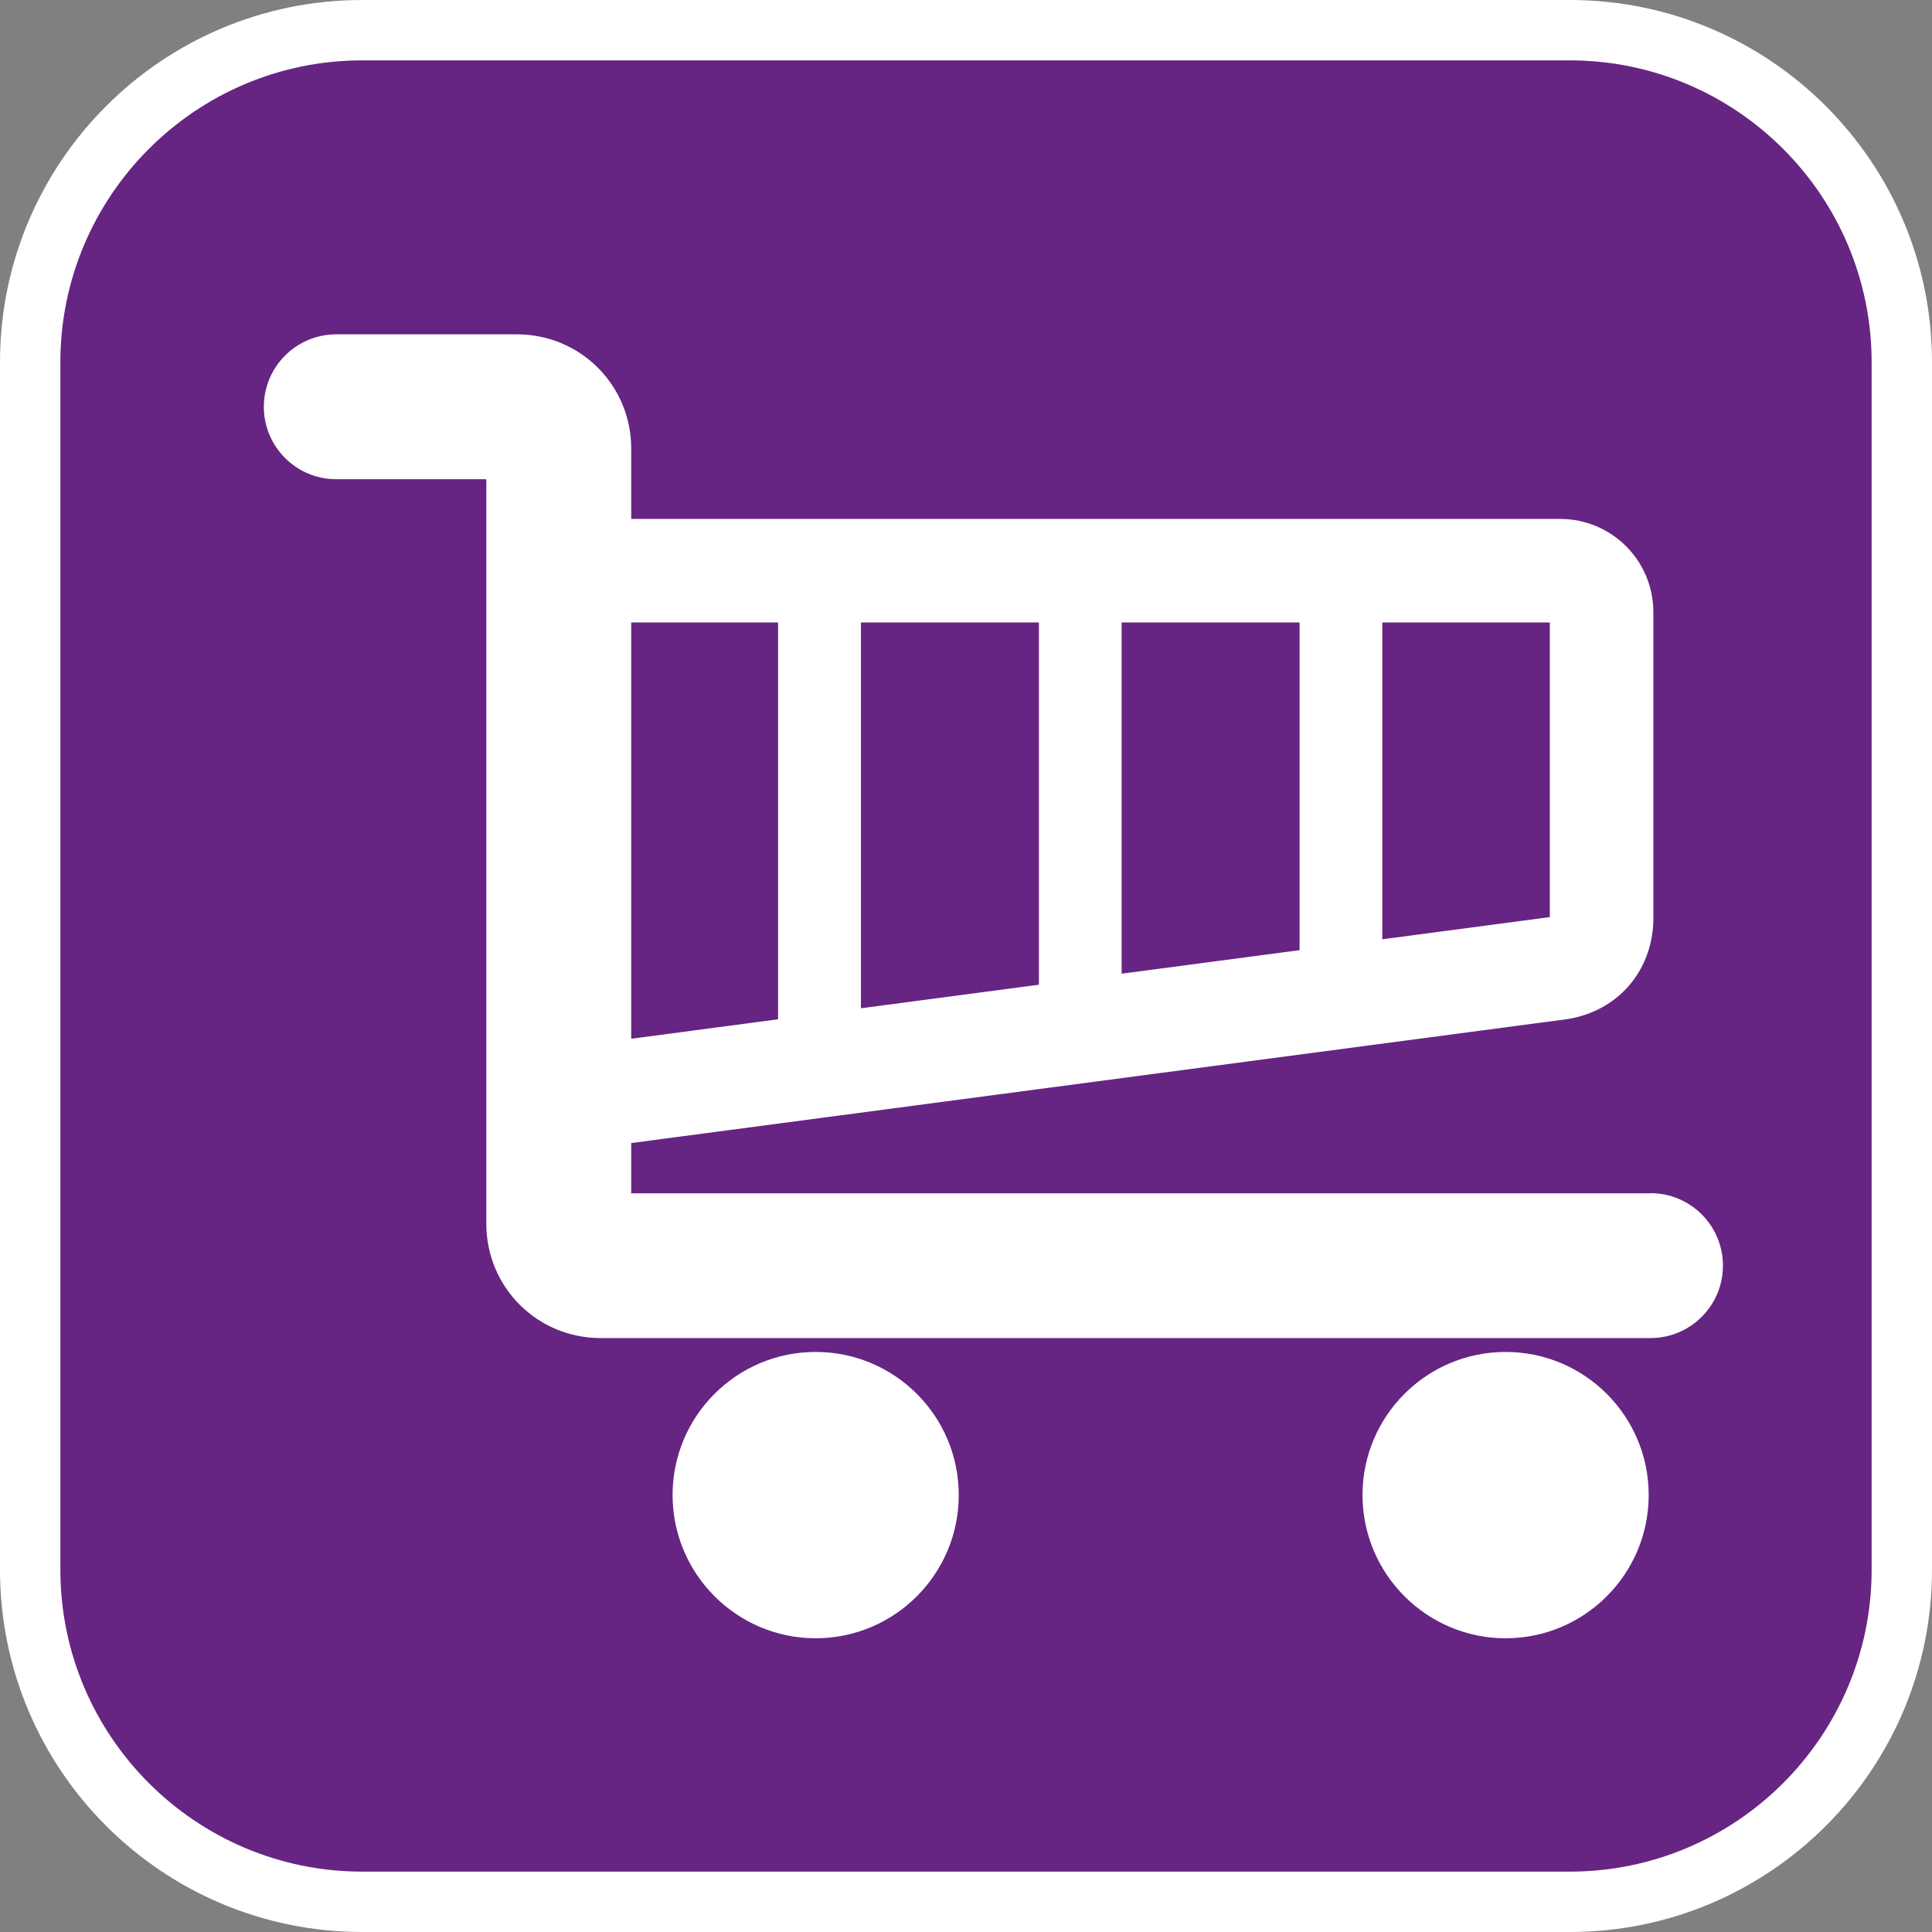 <?xml version="1.0" encoding="UTF-8"?><svg xmlns="http://www.w3.org/2000/svg" viewBox="0 0 128 128"><rect x="0" y="0" width="128" height="128" fill="#808080" stroke="none"/><defs><style>.cls-1{fill:#fff;}.cls-2{fill:#662483;}</style></defs><g id="cuadrobase"><g><rect class="cls-2" x="2" y="2" width="124" height="124" rx="22" ry="22"/><path class="cls-1" d="M104,4c11.03,0,20,8.97,20,20V104c0,11.03-8.97,20-20,20H24c-11.03,0-20-8.97-20-20V24C4,12.97,12.97,4,24,4H104m0-4H24C10.75,0,0,10.75,0,24V104C0,117.25,10.75,128,24,128H104c13.25,0,24-10.75,24-24V24c0-13.25-10.75-24-24-24h0Z"/></g></g><g id="figura"><g><path class="cls-1" d="M109.35,79.06H41.82v-3.33l62.02-8.21c3.32-.53,5.6-3.14,5.7-6.5v-20.47c-.01-3.42-2.76-6.16-6.17-6.17H41.82v-4.69c-.02-4.18-3.36-7.52-7.54-7.54h-12c-2.65,0-4.8,2.15-4.8,4.8s2.15,4.8,4.8,4.8h9.94v49.36c.02,4.18,3.36,7.52,7.54,7.54H109.35c2.65,0,4.8-2.15,4.8-4.8s-2.15-4.8-4.8-4.8Zm-17.77-37.82h11.1v19.52l-11.1,1.47v-20.99Zm-17.27,0h11.79v21.71l-11.79,1.56v-23.27Zm-17.27,0h11.79v24l-11.79,1.56v-25.56Zm-15.22,0h9.73v26.29l-9.73,1.29v-27.58Z"/><path class="cls-1" d="M54.04,89.57c-5.24,0-9.48,4.25-9.48,9.48s4.25,9.49,9.48,9.49,9.48-4.25,9.48-9.49-4.25-9.48-9.48-9.48Z"/><path class="cls-1" d="M99.75,89.57c-5.24,0-9.48,4.25-9.48,9.48s4.25,9.49,9.48,9.49,9.48-4.25,9.48-9.49-4.25-9.48-9.48-9.48Z"/></g></g></svg>